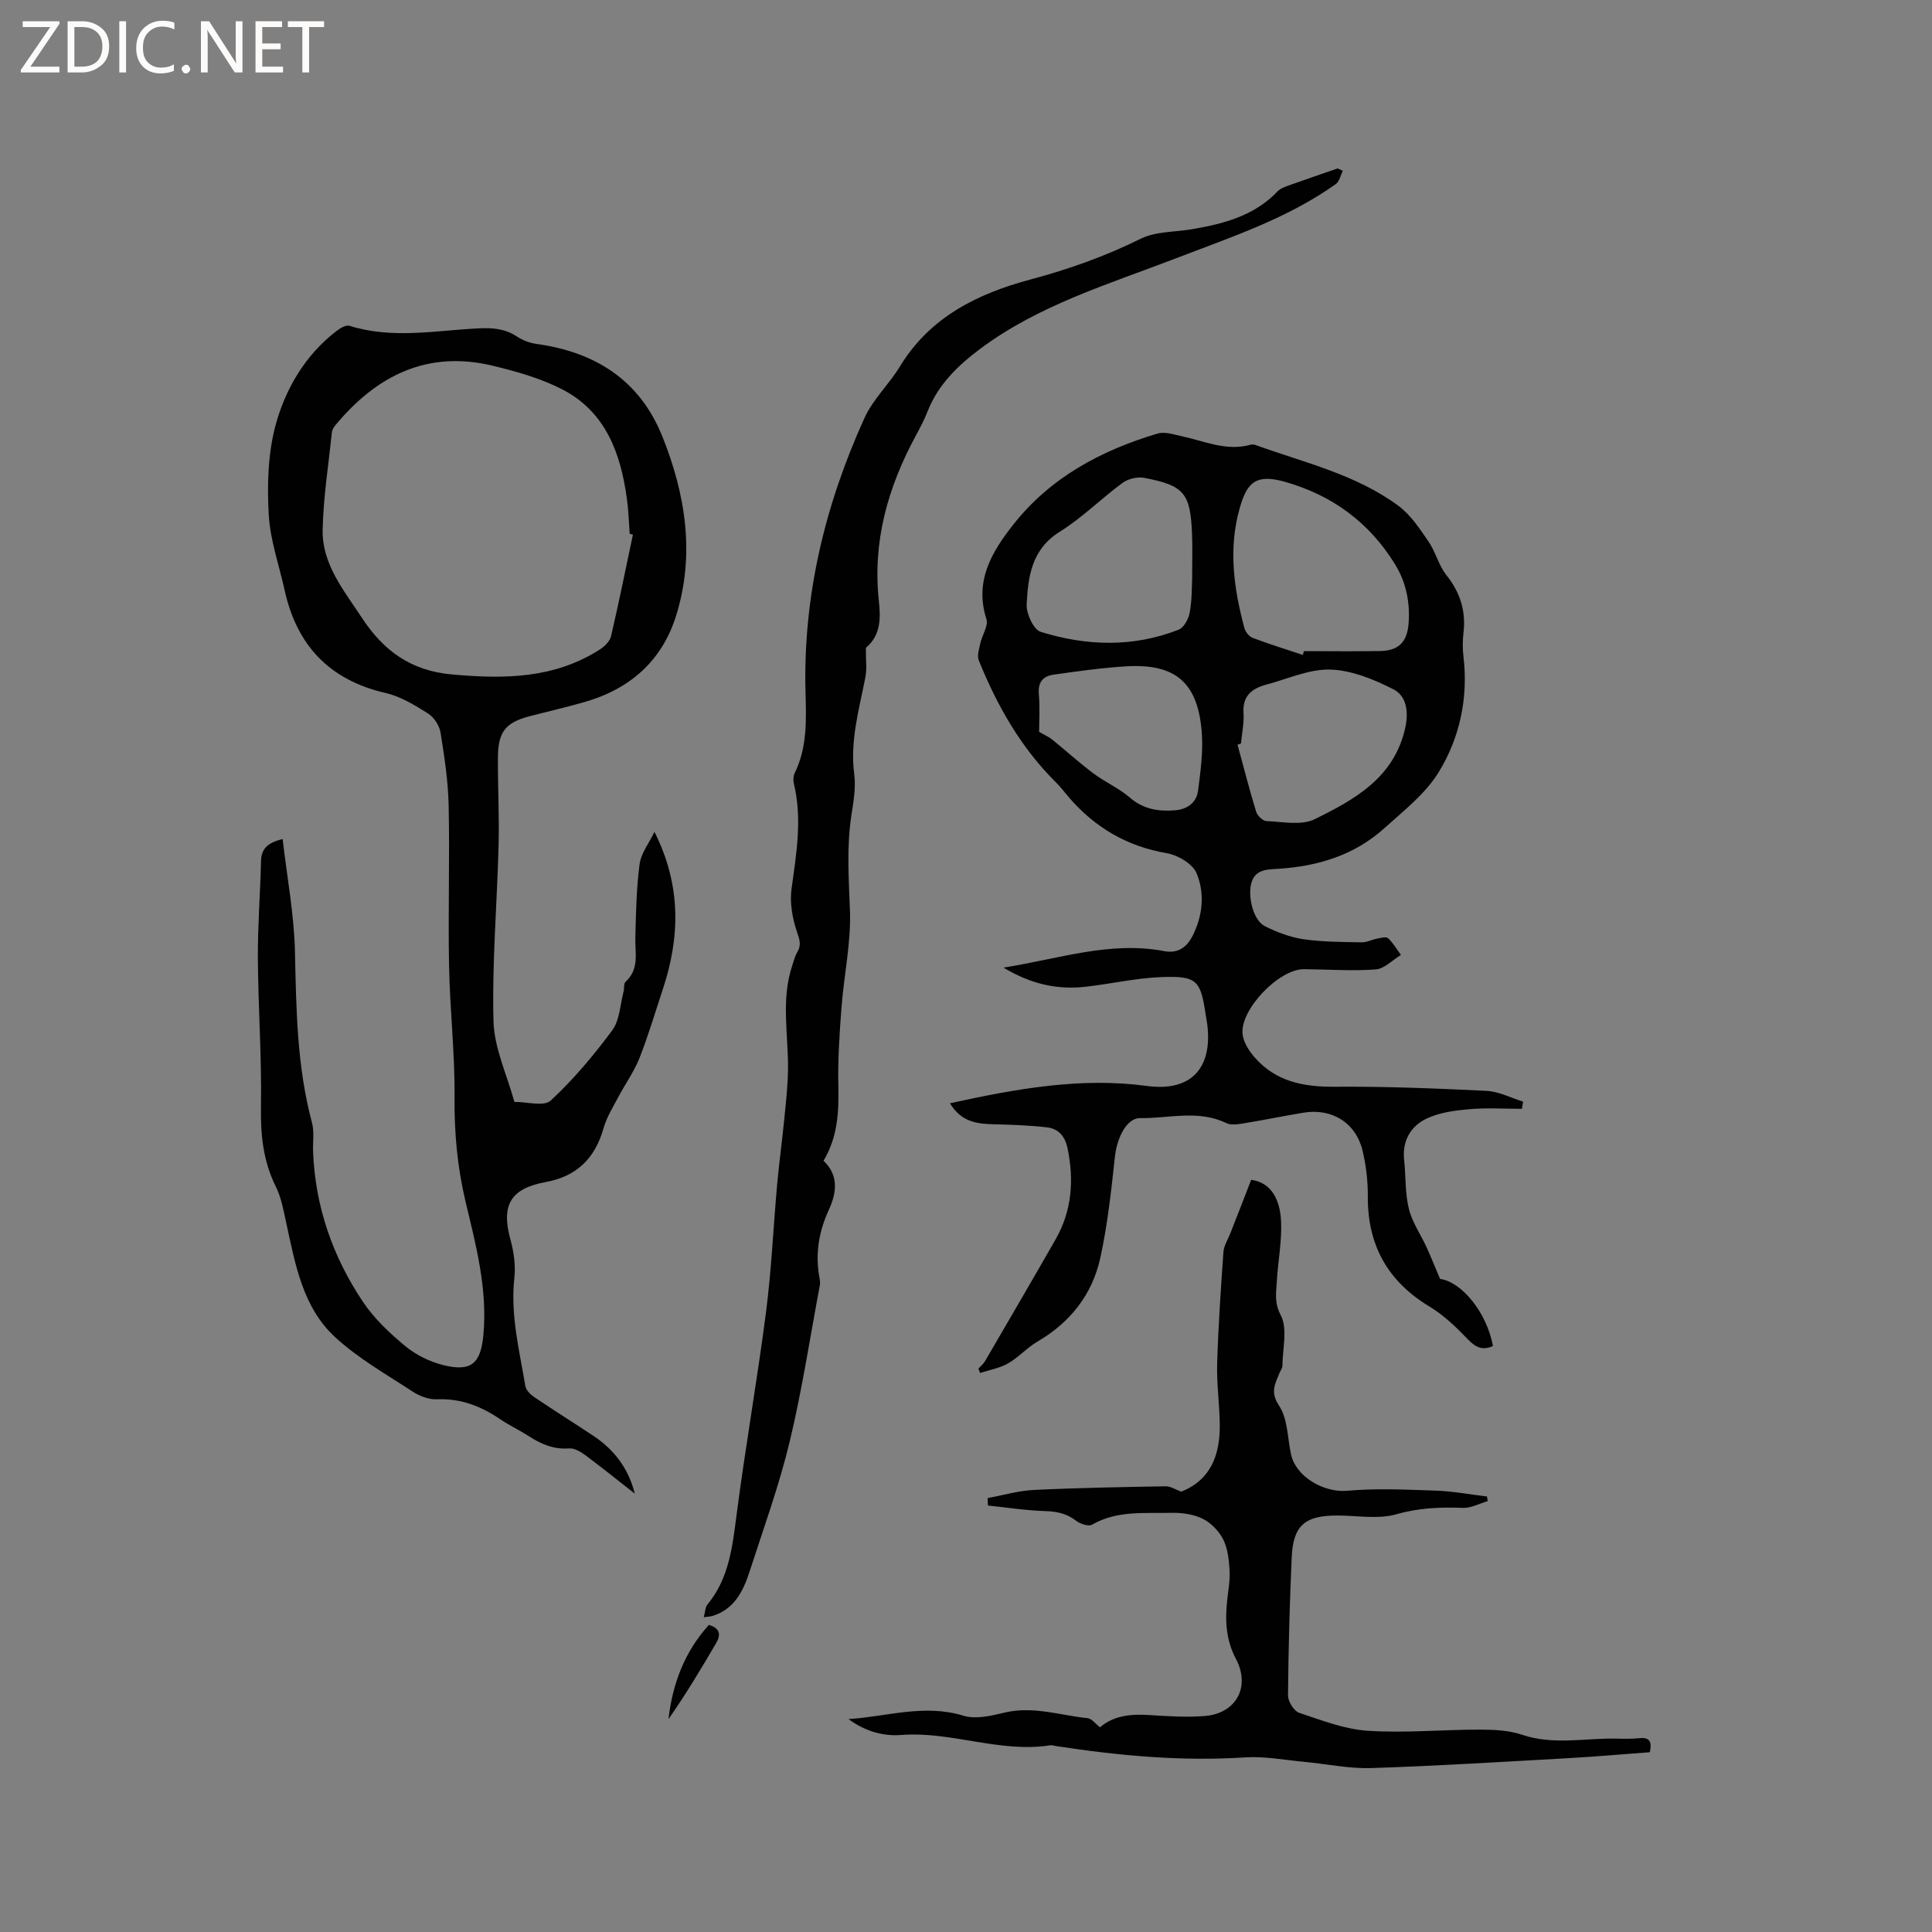 <svg enable-background="new 0 0 400 400" viewBox="0 0 400 400" xmlns="http://www.w3.org/2000/svg"><rect x="0" y="0" width="400" height="400" fill="#808080" stroke="none"/><g fill="#fcfbfa"><path d="m12.4 4.8-6.1 9h6v1.2h-8v-.5l6.1-8.9h-5.7v-1.2h7.6v.4z"/><path d="m14 15v-10.6h3c1.6 0 2.9.5 4 1.4s1.6 2.2 1.6 3.8-.5 3-1.6 3.9-2.4 1.5-4 1.5zm1.4-9.4v8.2h1.6c1.3 0 2.4-.4 3.1-1.1s1.1-1.8 1.1-3.1-.4-2.3-1.2-3-1.8-1-3.1-1z"/><path d="m26.1 4.4v10.6h-1.4v-10.6z"/><path d="m36.1 14.6c-.8.4-1.8.6-2.9.6-1.5 0-2.7-.5-3.6-1.4s-1.4-2.2-1.4-3.8c0-1.7.5-3.1 1.5-4.1s2.3-1.6 3.9-1.6c1 0 1.8.1 2.5.4v1.4c-.8-.4-1.6-.6-2.5-.6-1.2 0-2.1.4-2.9 1.2s-1.1 1.8-1.1 3.2c0 1.3.3 2.3 1 3s1.6 1.1 2.7 1.1c1 0 2-.2 2.7-.7v1.3z"/><path d="m37.6 14.3c0-.2.1-.5.3-.6s.4-.3.6-.3c.3 0 .5.1.6.3s.3.4.3.6-.1.4-.3.6-.4.3-.6.3c-.3 0-.5-.1-.6-.3s-.3-.4-.3-.6z"/><path d="m50.2 15h-1.6l-5.3-8.2c-.2-.2-.3-.5-.4-.7 0 .2.1.7.1 1.5v7.4h-1.4v-10.6h1.7l5.2 8.1c.2.4.4.6.4.7 0-.3-.1-.8-.1-1.5v-7.3h1.4z"/><path d="m58.6 15h-5.7v-10.6h5.5v1.2h-4.1v3.4h3.8v1.2h-3.8v3.6h4.3z"/><path d="m67.1 5.6h-3.1v9.4h-1.4v-9.4h-3v-1.2h7.5z"/></g><path d="m196.68 228.42c13.85-3.03 27.1-5.43 40.82-3.58 9.06 1.22 13.58-3.65 12.45-12.76-.08-.63-.22-1.25-.31-1.88-1.06-7.27-1.8-8.19-9.27-7.9-5.26.2-10.48 1.43-15.73 2.01-5.83.64-11.27-.6-16.88-3.98 11.49-1.8 22.07-5.55 33.27-3.41 2.9.56 4.72-.86 5.9-3.2 2.1-4.17 2.54-8.79.8-12.94-.81-1.95-3.88-3.75-6.18-4.14-8.22-1.41-14.81-5.29-20.19-11.49-.9-1.04-1.72-2.17-2.7-3.13-7.28-7.2-12.22-15.9-16.01-25.29-.4-.99.07-2.39.32-3.56.37-1.7 1.7-3.61 1.26-4.99-2.54-7.87 1.13-13.94 5.56-19.57 7.68-9.75 18.18-15.37 29.88-18.85 1.46-.44 3.31.19 4.93.54 4.72 1 9.28 3.18 14.3 1.78.29-.08.66-.08.94.02 10.13 3.67 20.83 6.08 29.67 12.61 2.53 1.86 4.41 4.73 6.23 7.38 1.49 2.16 2.11 4.95 3.72 6.98 2.88 3.62 4.09 7.5 3.53 12.05-.19 1.57-.19 3.2 0 4.76 1.02 8.62-.74 16.87-5.17 24.06-2.73 4.44-7.19 7.9-11.16 11.49-6.22 5.63-13.81 7.94-22.08 8.45-2.34.15-4.97.08-5.61 3.41-.54 2.82.61 7.32 2.93 8.48 2.5 1.24 5.24 2.29 7.98 2.69 3.96.57 8.01.56 12.03.64 1.08.02 2.16-.57 3.25-.78.75-.14 1.85-.44 2.23-.07 1.04.98 1.79 2.28 2.66 3.46-1.74 1.05-3.42 2.86-5.22 3-4.93.36-9.91-.01-14.87-.05-5.18-.04-13.32 8.43-12.69 13.52.21 1.68 1.36 3.45 2.53 4.78 4.38 4.99 10.11 6.09 16.56 6.04 10.47-.08 20.95.34 31.4.85 2.56.13 5.06 1.45 7.58 2.23-.08.5-.16.99-.24 1.49-3.61 0-7.25-.24-10.83.07-3 .26-6.19.67-8.86 1.93-3.32 1.56-5.13 4.59-4.7 8.59.36 3.37.18 6.85.98 10.11.68 2.79 2.45 5.31 3.67 7.97.94 2.06 1.78 4.16 2.79 6.55 4.4.57 9.64 6.84 10.95 13.88-2.1.97-3.53.35-5.16-1.34-2.4-2.51-4.99-5.01-7.93-6.79-8.72-5.25-12.89-12.76-12.82-22.89.02-3.15-.36-6.37-1.09-9.43-1.39-5.78-6.35-8.83-12.25-7.85-4.17.7-8.32 1.55-12.5 2.23-1.13.18-2.51.39-3.45-.07-5.83-2.83-11.9-.95-17.85-1.04-2.71-.04-4.78 3.94-5.22 8.01-.76 7.02-1.52 14.08-3.03 20.96-1.66 7.55-6.2 13.32-12.99 17.29-2.18 1.27-3.92 3.28-6.11 4.53-1.74.99-3.85 1.35-5.8 1.98-.11-.31-.21-.61-.32-.92.46-.51 1.03-.95 1.36-1.53 4.89-8.4 9.8-16.79 14.62-25.23 3.36-5.9 3.83-12.19 2.48-18.78-.53-2.56-1.88-4.11-4.27-4.39-3.66-.43-7.36-.55-11.04-.64-3.46-.09-6.71-.46-9.05-4.35zm73.06-92.82c.07-.26.15-.53.22-.79 5.25 0 10.5.07 15.75-.02 3.9-.07 5.65-1.88 5.93-5.78.31-4.34-.52-8.45-2.8-12.16-5.33-8.68-13-14.3-22.78-17.09-6.23-1.77-7.95.32-9.43 5.58-2.33 8.29-1.18 16.57 1.02 24.72.21.78.97 1.73 1.71 2.01 3.42 1.29 6.92 2.37 10.38 3.53zm-22.92-15.77c0-3.9.09-6.55-.02-9.2-.33-8.51-1.6-10.11-9.87-11.69-1.41-.27-3.34.17-4.5 1.02-4.44 3.26-8.38 7.25-13.03 10.14-5.85 3.65-6.55 9.3-6.84 15.06-.1 1.9 1.43 5.19 2.89 5.65 9.49 2.96 19.15 3.25 28.58-.44 1.09-.43 2.06-2.24 2.29-3.55.49-2.7.42-5.49.5-6.99zm10.11 34.1c-.24.08-.47.17-.71.25 1.26 4.63 2.45 9.29 3.85 13.88.25.82 1.38 1.91 2.14 1.94 3.34.13 7.21.96 9.95-.38 8.32-4.08 16.55-8.63 18.8-19.02.72-3.34.19-6.53-2.45-7.88-4.03-2.06-8.62-3.94-13.03-4.09-4.36-.15-8.81 1.91-13.19 3.08-2.99.79-5.08 2.27-4.83 5.92.13 2.07-.33 4.19-.53 6.3zm-41.79-2.41c1.34.78 2.09 1.09 2.69 1.58 2.85 2.31 5.57 4.79 8.5 6.99 2.44 1.83 5.34 3.09 7.63 5.07 2.75 2.38 5.84 2.85 9.15 2.62 2.52-.17 4.6-1.44 4.94-4.11.49-3.85 1.04-7.78.79-11.63-.7-10.62-5.33-14.71-15.72-14.08-5.03.31-10.05 1.02-15.05 1.73-2.1.3-3.21 1.55-2.99 4 .25 2.84.06 5.72.06 7.83z" fill="#010102"/><path d="m58.52 173.72c.9 7.88 2.38 15.62 2.55 23.38.26 11.89.41 23.72 3.52 35.32.51 1.89.15 4 .23 6.01.44 11.37 4.06 21.77 10.34 31.12 2.32 3.46 5.51 6.47 8.75 9.15 2.2 1.82 5.05 3.22 7.83 3.92 5.83 1.46 7.79-.31 8.34-6.24.88-9.49-1.53-18.54-3.69-27.58-1.71-7.18-2.35-14.31-2.28-21.68.08-9.08-.97-18.16-1.14-27.25-.21-11.02.15-22.04-.08-33.06-.11-5.06-.87-10.12-1.68-15.13-.23-1.45-1.35-3.18-2.58-3.95-2.75-1.73-5.69-3.54-8.79-4.25-11.62-2.68-18.38-9.82-20.91-21.28-1.14-5.16-2.96-10.29-3.28-15.5-.37-6.15-.17-12.74 1.35-18.47 1.98-7.48 6.09-14.67 12.68-19.71.75-.57 1.95-1.3 2.67-1.07 8.91 2.81 17.89.95 26.83.53 2.85-.13 5.39.06 7.83 1.69 1.19.79 2.67 1.34 4.09 1.54 12.21 1.69 21.4 7.54 26.07 19.24 4.77 11.97 6.75 24.33 2.83 36.96-2.92 9.42-9.58 15.24-18.98 17.94-3.76 1.08-7.59 1.95-11.37 2.94-4.95 1.29-6.52 3.2-6.56 8.46-.04 6.04.29 12.08.14 18.11-.31 12.19-1.37 24.38-1.06 36.55.15 5.61 2.81 11.16 4.33 16.73 2.57-.03 6.12 1.01 7.52-.28 4.7-4.36 8.9-9.36 12.73-14.53 1.55-2.09 1.63-5.27 2.34-7.97.19-.7.01-1.71.43-2.1 2.9-2.63 1.94-5.98 2.02-9.19.13-5.07.22-10.16.88-15.17.29-2.22 1.92-4.26 3.08-6.67 5.59 11.11 5.31 21.85 1.69 32.71-1.57 4.72-2.97 9.51-4.8 14.13-1.1 2.79-2.91 5.29-4.32 7.96-1.13 2.14-2.46 4.25-3.11 6.54-1.76 6.25-5.54 9.99-12.01 11.17-7.28 1.33-9.21 4.81-7.29 11.81.71 2.58 1.12 5.43.83 8.07-.84 7.65 1.05 14.97 2.28 22.36.14.85 1.07 1.75 1.86 2.29 4.04 2.73 8.17 5.31 12.23 8.01 4.27 2.84 7.25 6.7 8.57 11.97-3.41-2.68-6.79-5.4-10.27-7.99-.96-.71-2.26-1.47-3.35-1.38-3.17.24-5.77-.89-8.31-2.53-1.96-1.26-4.09-2.26-6.01-3.56-3.96-2.69-8.14-4.29-13.06-4.08-1.65.07-3.57-.66-5-1.6-5.47-3.58-11.28-6.87-16.04-11.26-6.79-6.25-8.28-15.25-10.17-23.86-.54-2.47-.99-5.05-2.1-7.28-2.63-5.29-3.19-10.72-3.09-16.58.17-10.26-.58-20.54-.64-30.81-.04-6.65.49-13.3.65-19.95.03-2.54 1.24-3.88 4.48-4.65zm72.52-63.03c-.22-.06-.45-.12-.67-.17-.18-2.43-.24-4.87-.58-7.28-1.29-9.37-4.36-17.93-13.3-22.58-4.43-2.3-9.42-3.71-14.31-4.9-13.61-3.34-24.18 1.95-32.75 12.29-.32.39-.65.89-.7 1.36-.71 6.73-1.77 13.46-1.93 20.2-.17 7.17 4.38 12.58 8.1 18.26 4.48 6.84 10.13 11.01 18.69 11.77 10.8.97 21.17.89 30.63-5.19.98-.63 2.06-1.71 2.3-2.76 1.62-6.97 3.04-14 4.52-21z" fill="#010102"/><path d="m278.02 35.37c-.48.93-.71 2.21-1.47 2.75-10.1 7.18-21.71 10.98-33.16 15.39-13.85 5.33-28.31 9.63-40.49 18.74-4.66 3.49-8.68 7.4-10.86 12.94-.66 1.67-1.49 3.28-2.35 4.86-5.84 10.74-9.07 22-7.73 34.4.36 3.34.47 7-2.61 9.6-.14.12-.06.5-.07.77-.03 1.82.23 3.69-.12 5.45-1.29 6.62-3.21 13.11-2.3 20.04.35 2.67-.12 5.51-.55 8.22-1.05 6.64-.59 13.23-.34 19.9.26 6.7-1.24 13.45-1.75 20.2-.41 5.36-.77 10.76-.65 16.13.11 5.39-.09 10.59-3.07 15.56 3.23 3.06 2.7 6.68 1.09 10.19-2.11 4.58-2.85 9.25-1.9 14.2.08.41.14.86.07 1.27-2.04 10.86-3.7 21.82-6.28 32.56-2.17 9.01-5.36 17.79-8.22 26.63-1.32 4.09-3.11 7.96-7.74 9.39-.47.14-.98.15-1.81.27.3-1.11.29-2.07.76-2.63 4.5-5.46 5.18-12.03 6.05-18.72 1.81-13.95 4.27-27.82 6.07-41.78 1.14-8.81 1.52-17.72 2.32-26.58.4-4.4 1.01-8.79 1.44-13.19.35-3.55.77-7.11.8-10.67.06-7.17-1.49-14.39.91-21.46.31-.9.52-1.87 1-2.66.92-1.52.46-2.65-.08-4.28-.94-2.8-1.5-6.03-1.09-8.92 1.01-7.27 2.23-14.45.46-21.76-.16-.67-.1-1.55.2-2.16 2.63-5.37 2.37-11.1 2.22-16.82-.51-19.87 4.05-38.69 12.21-56.66 1.75-3.87 5.1-6.98 7.34-10.67 6.23-10.26 16.12-15.09 27.05-18.01 7.91-2.12 15.47-4.8 22.82-8.44 3.07-1.52 6.99-1.35 10.52-1.95 6.61-1.12 12.98-2.77 17.84-7.89.54-.57 1.42-.88 2.2-1.16 3.38-1.21 6.79-2.37 10.19-3.55.35.15.72.33 1.08.5z" fill="#010102"/><path d="m259.04 244.27c3.53.47 5.98 3.21 6.2 8.76.16 4.09-.66 8.21-.89 12.32-.13 2.31-.56 4.31.81 6.94 1.47 2.8.38 6.95.35 10.5 0 .49-.4.97-.6 1.46-.88 2.22-2 3.93-.1 6.77 1.81 2.7 1.74 6.67 2.48 10.08 1.03 4.73 6.88 7.97 11.61 7.55 6.08-.54 12.25-.24 18.37-.03 3.54.12 7.06.79 10.59 1.21.05.32.11.64.16.96-1.71.49-3.44 1.46-5.13 1.4-4.66-.17-9.09-.02-13.73 1.31-3.82 1.1-8.21.27-12.34.27-6.69.01-9.1 2.08-9.39 8.7-.42 9.51-.68 19.03-.76 28.55-.01 1.23 1.21 3.23 2.29 3.59 4.66 1.56 9.43 3.42 14.26 3.73 7.69.5 15.46-.25 23.19-.24 2.92 0 5.99.14 8.71 1.06 6.61 2.23 13.25.62 19.87.81 1.48.04 2.98.05 4.45-.1 2.14-.22 2.6.77 2.14 2.91-5.47.4-10.93.89-16.4 1.2-13.75.77-27.5 1.63-41.26 2.08-4.62.15-9.26-.86-13.9-1.29-4.09-.38-8.22-1.19-12.27-.92-13.21.86-26.25-.37-39.27-2.37-.31-.05-.64-.19-.94-.15-10.49 1.68-20.55-2.94-31-2.12-3.9.3-7.6-.89-10.87-3.29 7.94-.51 15.69-3.19 23.8-.7 2.51.77 5.69.04 8.41-.62 5.94-1.45 11.56.53 17.3 1.13.86.09 1.62 1.16 2.57 1.89 2.78-2.42 6.35-2.79 10.18-2.54 3.8.25 7.64.49 11.43.21 6.55-.49 9.61-6.01 6.52-11.85-2.12-4-2.26-8.07-1.78-12.34.23-2 .59-4.02.47-6-.14-2.16-.37-4.49-1.31-6.36-.87-1.73-2.51-3.43-4.24-4.29-1.9-.94-4.3-1.28-6.47-1.23-5.55.14-11.25-.56-16.45 2.45-.73.42-2.46-.16-3.3-.81-1.96-1.52-4.02-1.94-6.46-2.01-3.94-.12-7.87-.74-11.8-1.15-.02-.51-.04-1.02-.06-1.54 3.18-.58 6.34-1.52 9.53-1.68 9.1-.44 18.21-.6 27.32-.76 1.02-.02 2.06.69 3.22 1.11 6.1-2.39 8.04-7.57 7.99-13.79-.04-4.23-.66-8.47-.54-12.7.23-7.72.75-15.44 1.3-23.15.09-1.3.93-2.55 1.42-3.83 1.41-3.56 2.79-7.14 4.32-11.09z" fill="#010102"/><path d="m146.77 336.42c2.45.72 2.42 2.18 1.51 3.75-3.12 5.35-6.32 10.65-9.88 15.77.84-7.38 3.36-14 8.37-19.52z" fill="#010102"/></svg>